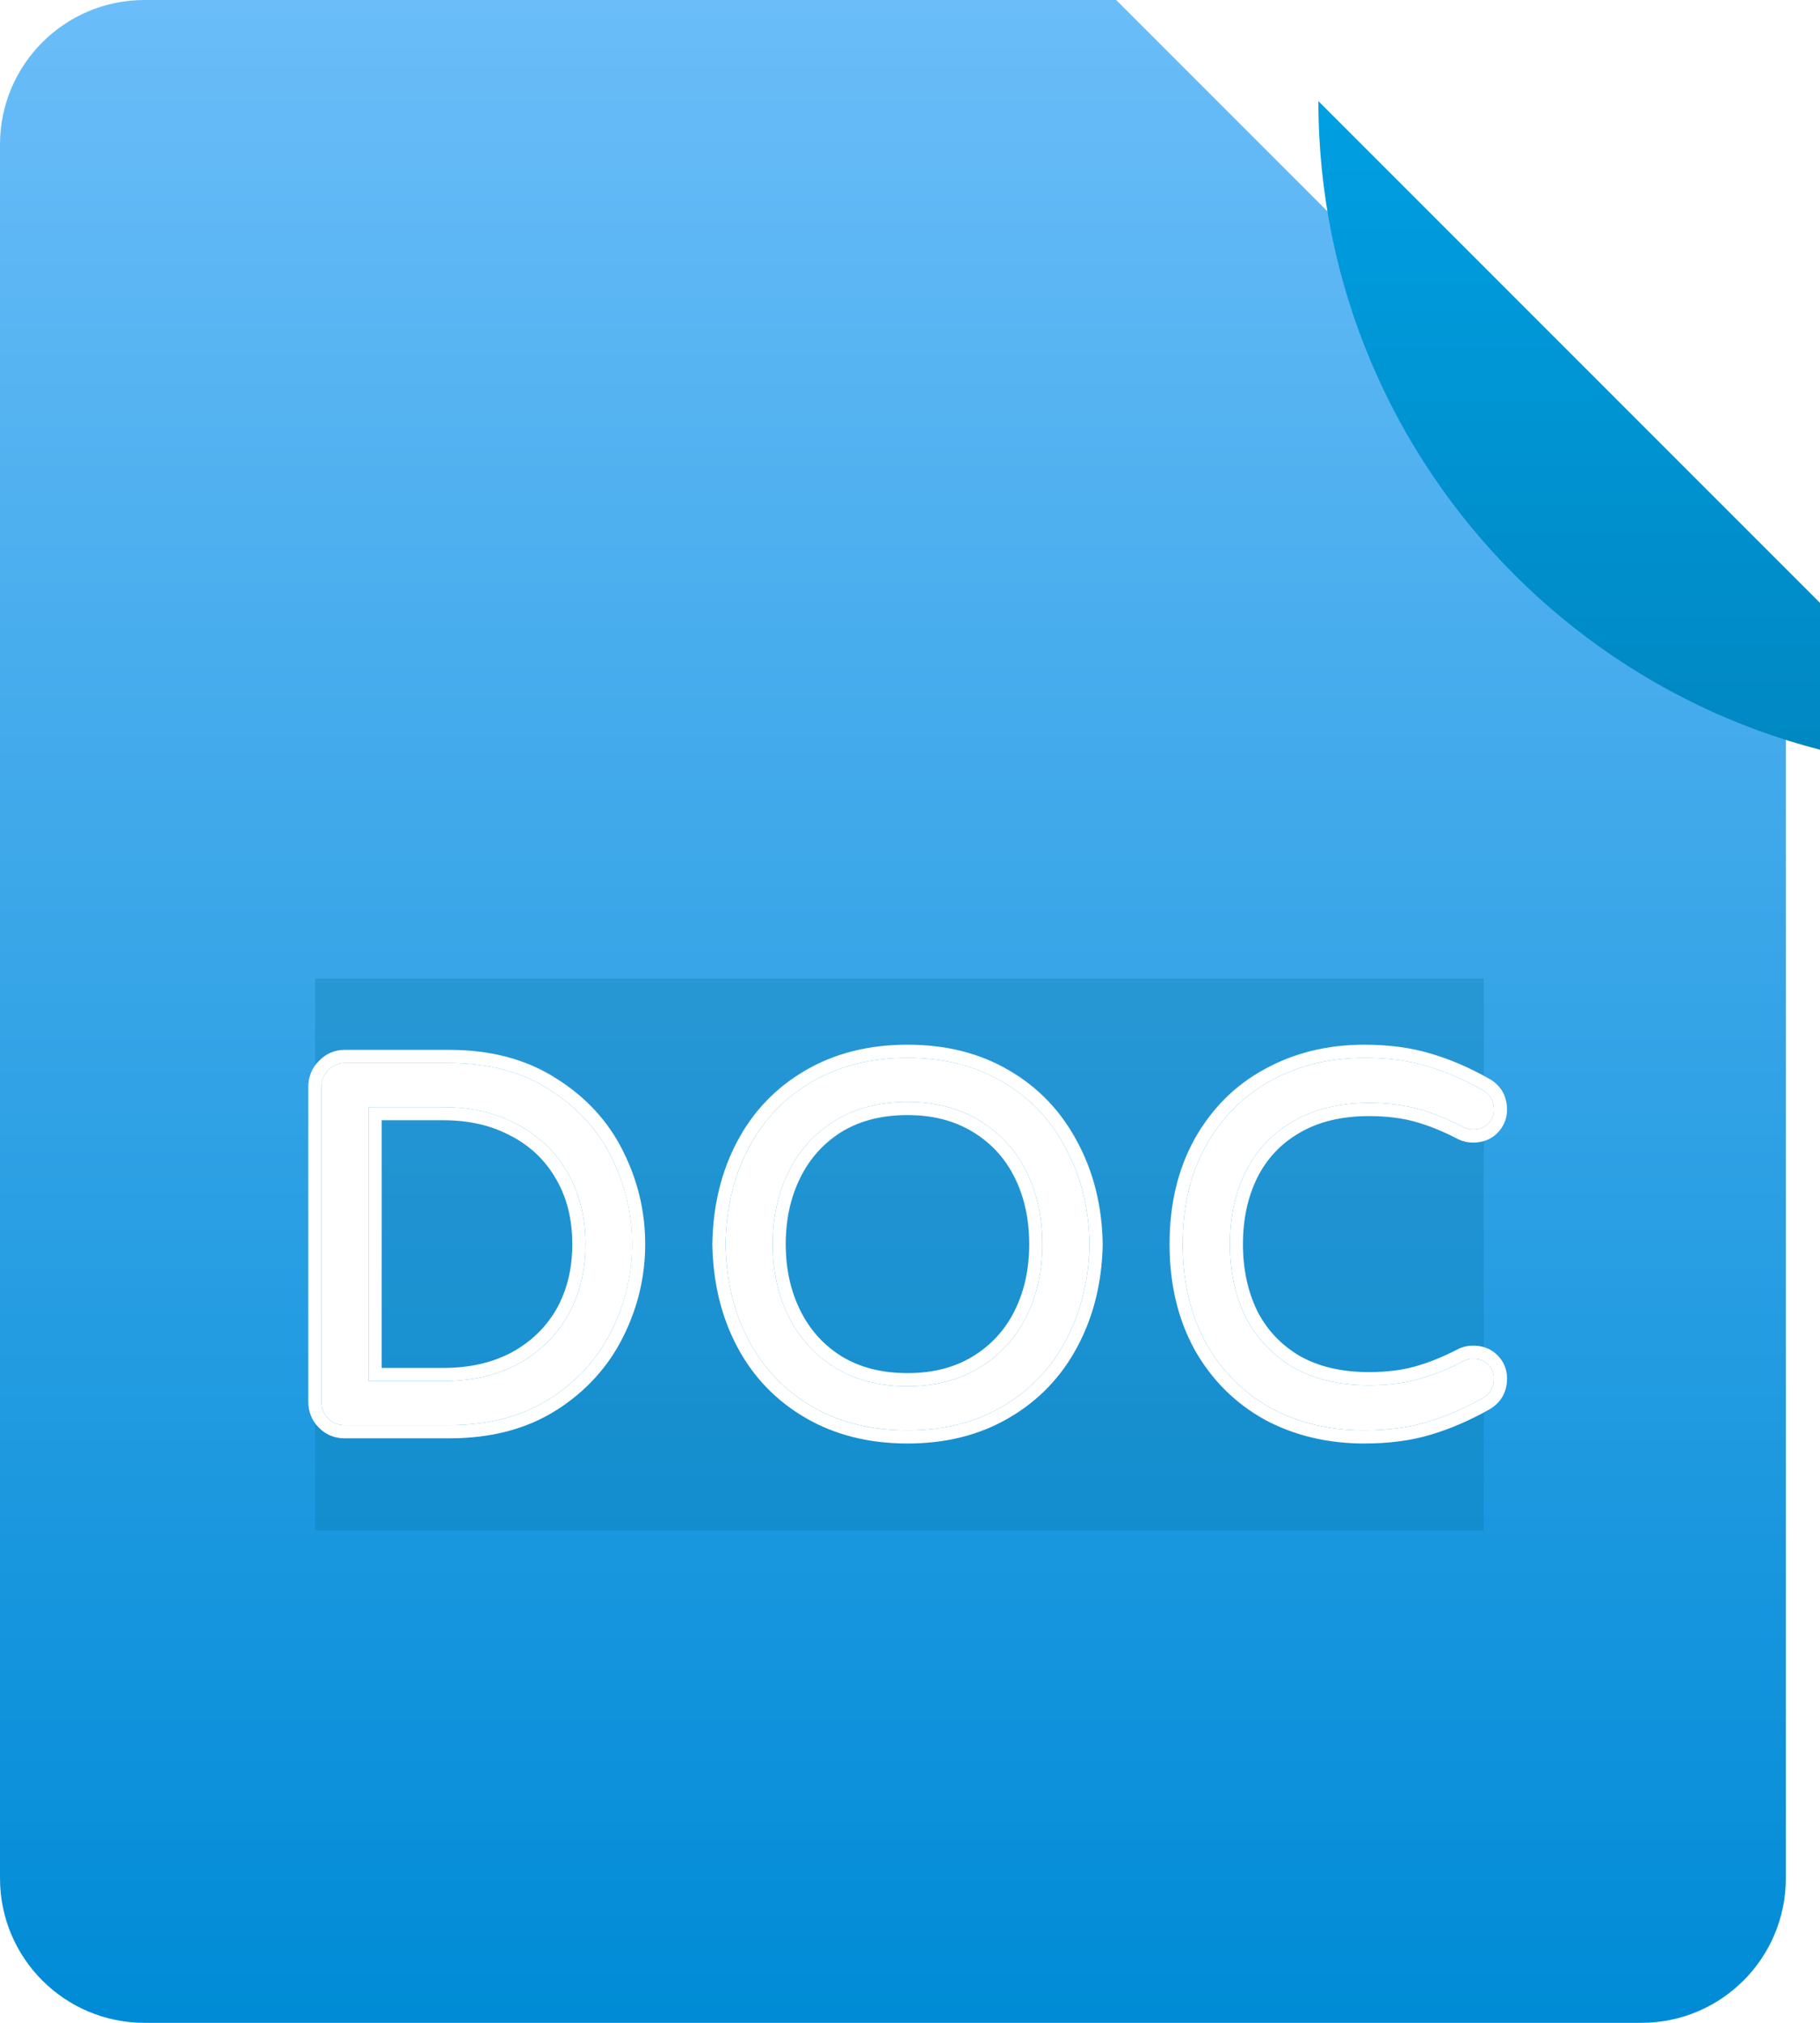 <svg width="18" height="20" viewBox="0 0 18 20" fill="none" xmlns="http://www.w3.org/2000/svg">
<path d="M16.234 20H1.429C0.64 20 0 19.36 0 18.571V1.429C0 0.64 0.64 0 1.429 0H11.039L17.662 6.623V18.571C17.662 19.36 17.023 20 16.234 20Z" fill="url(#paint0_linear_1267_9226)"/>
<g opacity="0.27" filter="url(#filter0_f_1267_9226)">
<rect x="3.117" y="9.675" width="11.558" height="5.455" fill="#0072A2" style="mix-blend-mode:darken"/>
</g>
<path d="M3.41 14.091C3.345 14.091 3.29 14.069 3.245 14.024C3.201 13.98 3.179 13.925 3.179 13.86V10.746C3.179 10.681 3.201 10.627 3.245 10.582C3.29 10.534 3.345 10.51 3.41 10.51H4.441C4.831 10.51 5.161 10.598 5.431 10.772C5.704 10.943 5.91 11.165 6.046 11.439C6.183 11.712 6.252 12 6.252 12.301C6.252 12.602 6.183 12.889 6.046 13.162C5.91 13.436 5.704 13.66 5.431 13.834C5.161 14.005 4.831 14.091 4.441 14.091H3.41ZM4.384 13.655C4.665 13.655 4.911 13.598 5.123 13.486C5.335 13.369 5.499 13.21 5.615 13.008C5.732 12.803 5.79 12.567 5.79 12.301C5.79 12.034 5.732 11.8 5.615 11.598C5.499 11.393 5.335 11.234 5.123 11.121C4.911 11.005 4.665 10.946 4.384 10.946H3.646V13.655H4.384Z" fill="white"/>
<path d="M8.975 14.142C8.616 14.142 8.302 14.064 8.031 13.906C7.761 13.749 7.553 13.532 7.406 13.255C7.259 12.978 7.182 12.66 7.175 12.301C7.182 11.941 7.259 11.623 7.406 11.347C7.553 11.069 7.761 10.852 8.031 10.695C8.302 10.538 8.616 10.459 8.975 10.459C9.334 10.459 9.647 10.538 9.914 10.695C10.184 10.852 10.393 11.071 10.54 11.352C10.69 11.629 10.769 11.945 10.776 12.301C10.769 12.656 10.69 12.974 10.54 13.255C10.393 13.532 10.184 13.749 9.914 13.906C9.647 14.064 9.334 14.142 8.975 14.142ZM8.975 13.706C9.249 13.706 9.487 13.645 9.688 13.521C9.89 13.398 10.044 13.231 10.15 13.019C10.256 12.807 10.309 12.567 10.309 12.301C10.309 12.034 10.256 11.794 10.15 11.582C10.044 11.37 9.89 11.203 9.688 11.08C9.487 10.957 9.249 10.895 8.975 10.895C8.698 10.895 8.459 10.957 8.257 11.08C8.059 11.203 7.907 11.37 7.801 11.582C7.695 11.794 7.642 12.034 7.642 12.301C7.642 12.567 7.695 12.807 7.801 13.019C7.907 13.231 8.059 13.398 8.257 13.521C8.459 13.645 8.698 13.706 8.975 13.706Z" fill="white"/>
<path d="M13.492 14.142C13.15 14.142 12.842 14.069 12.569 13.922C12.299 13.771 12.085 13.557 11.928 13.28C11.774 13 11.697 12.673 11.697 12.301C11.697 11.928 11.774 11.603 11.928 11.326C12.085 11.046 12.299 10.832 12.569 10.685C12.842 10.534 13.15 10.459 13.492 10.459C13.725 10.459 13.932 10.486 14.113 10.541C14.298 10.596 14.481 10.674 14.662 10.777C14.737 10.818 14.775 10.883 14.775 10.972C14.775 11.023 14.756 11.069 14.718 11.111C14.681 11.148 14.631 11.167 14.57 11.167C14.535 11.167 14.505 11.16 14.477 11.146C14.327 11.068 14.18 11.008 14.036 10.967C13.892 10.926 13.727 10.905 13.539 10.905C13.244 10.905 12.993 10.967 12.784 11.09C12.579 11.21 12.424 11.376 12.318 11.588C12.215 11.796 12.164 12.034 12.164 12.301C12.164 12.567 12.215 12.807 12.318 13.019C12.424 13.227 12.579 13.393 12.784 13.516C12.993 13.636 13.244 13.696 13.539 13.696C13.727 13.696 13.892 13.675 14.036 13.634C14.18 13.593 14.327 13.534 14.477 13.455C14.505 13.441 14.535 13.434 14.57 13.434C14.631 13.434 14.681 13.453 14.718 13.491C14.756 13.528 14.775 13.575 14.775 13.629C14.775 13.718 14.737 13.783 14.662 13.824C14.481 13.927 14.298 14.005 14.113 14.06C13.932 14.115 13.725 14.142 13.492 14.142Z" fill="white"/>
<path fill-rule="evenodd" clip-rule="evenodd" d="M5.501 13.944L5.5 13.944C5.205 14.131 4.85 14.221 4.441 14.221H3.41C3.311 14.221 3.223 14.186 3.154 14.116C3.084 14.046 3.049 13.958 3.049 13.86V10.746C3.049 10.649 3.083 10.561 3.152 10.492C3.22 10.419 3.309 10.38 3.41 10.38H4.441C4.85 10.38 5.205 10.472 5.5 10.662C5.793 10.845 6.015 11.085 6.162 11.381C6.308 11.672 6.381 11.979 6.381 12.301C6.381 12.622 6.308 12.929 6.162 13.22C6.014 13.516 5.793 13.758 5.501 13.944ZM3.245 10.582C3.201 10.627 3.179 10.681 3.179 10.746V13.86C3.179 13.925 3.201 13.98 3.245 14.024C3.29 14.069 3.345 14.091 3.41 14.091H4.441C4.831 14.091 5.161 14.005 5.431 13.834C5.704 13.66 5.91 13.436 6.046 13.162C6.183 12.889 6.251 12.601 6.251 12.301C6.251 12 6.183 11.712 6.046 11.439C5.91 11.165 5.704 10.943 5.431 10.772C5.161 10.598 4.831 10.51 4.441 10.51H3.41C3.345 10.51 3.29 10.534 3.245 10.582ZM5.503 11.662L5.502 11.662C5.399 11.479 5.253 11.337 5.062 11.235L5.061 11.235L5.06 11.235C4.87 11.13 4.646 11.076 4.384 11.076H3.775V13.525H4.384C4.647 13.525 4.871 13.472 5.061 13.371C5.253 13.266 5.399 13.124 5.503 12.944C5.606 12.761 5.66 12.548 5.66 12.301C5.66 12.053 5.606 11.842 5.503 11.663L5.503 11.662ZM5.615 13.008C5.499 13.21 5.335 13.369 5.123 13.486C4.911 13.598 4.665 13.655 4.384 13.655H3.646V10.946H4.384C4.665 10.946 4.911 11.004 5.123 11.121C5.335 11.234 5.499 11.393 5.615 11.598C5.732 11.8 5.79 12.034 5.79 12.301C5.79 12.567 5.732 12.803 5.615 13.008ZM7.045 12.301L7.045 12.298C7.052 11.922 7.133 11.583 7.291 11.286C7.449 10.987 7.675 10.752 7.966 10.583C8.259 10.412 8.597 10.329 8.975 10.329C9.354 10.329 9.69 10.412 9.98 10.583C10.271 10.752 10.496 10.989 10.655 11.29C10.816 11.588 10.899 11.925 10.906 12.298L10.906 12.301L10.906 12.303C10.899 12.677 10.816 13.015 10.655 13.316C10.496 13.614 10.271 13.849 9.98 14.018C9.69 14.189 9.354 14.272 8.975 14.272C8.597 14.272 8.259 14.189 7.966 14.018C7.675 13.849 7.449 13.614 7.291 13.316C7.133 13.018 7.052 12.68 7.045 12.303L7.045 12.301ZM9.914 10.695C9.647 10.538 9.334 10.459 8.975 10.459C8.616 10.459 8.302 10.538 8.031 10.695C7.761 10.852 7.553 11.069 7.406 11.346C7.259 11.623 7.182 11.941 7.175 12.301C7.182 12.66 7.259 12.978 7.406 13.255C7.553 13.532 7.761 13.749 8.031 13.906C8.302 14.064 8.616 14.142 8.975 14.142C9.334 14.142 9.647 14.064 9.914 13.906C10.184 13.749 10.393 13.532 10.54 13.255C10.69 12.974 10.769 12.656 10.776 12.301C10.769 11.945 10.69 11.629 10.54 11.352C10.393 11.071 10.184 10.852 9.914 10.695ZM8.975 13.576C9.229 13.576 9.442 13.52 9.621 13.411C9.802 13.3 9.939 13.151 10.034 12.961C10.13 12.769 10.179 12.55 10.179 12.301C10.179 12.052 10.13 11.832 10.034 11.64C9.939 11.45 9.802 11.301 9.621 11.191C9.442 11.082 9.229 11.025 8.975 11.025C8.718 11.025 8.503 11.082 8.325 11.19C8.148 11.3 8.012 11.45 7.917 11.64C7.821 11.832 7.771 12.052 7.771 12.301C7.771 12.55 7.821 12.769 7.917 12.961C8.012 13.151 8.148 13.301 8.325 13.411C8.503 13.519 8.718 13.576 8.975 13.576ZM8.257 11.08C8.459 10.957 8.698 10.895 8.975 10.895C9.249 10.895 9.487 10.957 9.688 11.08C9.89 11.203 10.044 11.37 10.15 11.582C10.256 11.794 10.309 12.034 10.309 12.301C10.309 12.567 10.256 12.807 10.15 13.019C10.044 13.231 9.89 13.398 9.688 13.521C9.487 13.645 9.249 13.706 8.975 13.706C8.698 13.706 8.459 13.645 8.257 13.521C8.059 13.398 7.907 13.231 7.801 13.019C7.695 12.807 7.642 12.567 7.642 12.301C7.642 12.034 7.695 11.794 7.801 11.582C7.907 11.37 8.059 11.203 8.257 11.08ZM12.507 14.036L12.506 14.035C12.214 13.873 11.983 13.642 11.815 13.345L11.814 13.344L11.814 13.343C11.648 13.04 11.567 12.692 11.567 12.301C11.567 11.91 11.648 11.562 11.814 11.263L11.814 11.262C11.983 10.962 12.214 10.73 12.507 10.571C12.801 10.409 13.131 10.329 13.492 10.329C13.735 10.329 13.954 10.358 14.15 10.417C14.345 10.474 14.536 10.557 14.725 10.664C14.78 10.694 14.827 10.736 14.859 10.791C14.891 10.847 14.905 10.909 14.905 10.972C14.905 11.059 14.872 11.136 14.814 11.198L14.812 11.2L14.81 11.202C14.744 11.268 14.66 11.297 14.57 11.297C14.518 11.297 14.467 11.286 14.419 11.262L14.418 11.262L14.417 11.261C14.273 11.186 14.134 11.13 14 11.092C13.871 11.055 13.717 11.035 13.539 11.035C13.263 11.035 13.035 11.093 12.85 11.202L12.85 11.202C12.666 11.309 12.529 11.456 12.434 11.645C12.341 11.834 12.293 12.051 12.293 12.301C12.293 12.55 12.341 12.769 12.434 12.961C12.528 13.146 12.666 13.294 12.85 13.404C13.035 13.51 13.263 13.566 13.539 13.566C13.717 13.566 13.871 13.546 14 13.509C14.134 13.471 14.273 13.415 14.417 13.34L14.418 13.339L14.419 13.339C14.467 13.315 14.518 13.304 14.57 13.304C14.66 13.304 14.744 13.333 14.81 13.399C14.873 13.462 14.905 13.541 14.905 13.629C14.905 13.692 14.891 13.754 14.859 13.81C14.827 13.865 14.78 13.907 14.725 13.938C14.536 14.044 14.345 14.127 14.15 14.185C13.954 14.244 13.735 14.272 13.492 14.272C13.131 14.272 12.802 14.194 12.507 14.036L12.507 14.036ZM14.113 14.06C14.298 14.005 14.481 13.927 14.662 13.824C14.737 13.783 14.775 13.718 14.775 13.629C14.775 13.575 14.756 13.528 14.718 13.491C14.681 13.453 14.631 13.434 14.57 13.434C14.535 13.434 14.505 13.441 14.477 13.455C14.327 13.534 14.18 13.593 14.036 13.634C13.892 13.675 13.727 13.696 13.539 13.696C13.244 13.696 12.993 13.636 12.784 13.516C12.579 13.393 12.424 13.227 12.318 13.019C12.215 12.807 12.164 12.567 12.164 12.301C12.164 12.034 12.215 11.796 12.318 11.588C12.424 11.376 12.579 11.21 12.784 11.09C12.993 10.967 13.244 10.905 13.539 10.905C13.727 10.905 13.892 10.926 14.036 10.967C14.18 11.008 14.327 11.068 14.477 11.146C14.505 11.16 14.535 11.167 14.57 11.167C14.631 11.167 14.681 11.148 14.718 11.111C14.756 11.069 14.775 11.023 14.775 10.972C14.775 10.883 14.737 10.818 14.662 10.777C14.481 10.674 14.298 10.596 14.113 10.541C13.932 10.486 13.725 10.459 13.492 10.459C13.15 10.459 12.842 10.534 12.569 10.685C12.299 10.832 12.085 11.046 11.928 11.326C11.774 11.603 11.697 11.928 11.697 12.301C11.697 12.673 11.774 13 11.928 13.28C12.085 13.557 12.299 13.771 12.569 13.922C12.842 14.069 13.15 14.142 13.492 14.142C13.725 14.142 13.932 14.115 14.113 14.06Z" fill="white"/>
<g filter="url(#filter1_d_1267_9226)">
<path d="M17.662 6.623C14.004 6.623 11.039 3.658 11.039 0L17.662 6.623Z" fill="url(#paint1_linear_1267_9226)"/>
</g>
<defs>
<filter id="filter0_f_1267_9226" x="-35.883" y="-29.325" width="89.559" height="83.455" filterUnits="userSpaceOnUse" color-interpolation-filters="sRGB">
<feFlood flood-opacity="0" result="BackgroundImageFix"/>
<feBlend mode="normal" in="SourceGraphic" in2="BackgroundImageFix" result="shape"/>
<feGaussianBlur stdDeviation="19.5" result="effect1_foregroundBlur_1267_9226"/>
</filter>
<filter id="filter1_d_1267_9226" x="-11.961" y="-24" width="56.623" height="56.623" filterUnits="userSpaceOnUse" color-interpolation-filters="sRGB">
<feFlood flood-opacity="0" result="BackgroundImageFix"/>
<feColorMatrix in="SourceAlpha" type="matrix" values="0 0 0 0 0 0 0 0 0 0 0 0 0 0 0 0 0 0 127 0" result="hardAlpha"/>
<feOffset dx="2" dy="1"/>
<feGaussianBlur stdDeviation="12.5"/>
<feColorMatrix type="matrix" values="0 0 0 0 0 0 0 0 0 0 0 0 0 0 0 0 0 0 0.33 0"/>
<feBlend mode="normal" in2="BackgroundImageFix" result="effect1_dropShadow_1267_9226"/>
<feBlend mode="normal" in="SourceGraphic" in2="effect1_dropShadow_1267_9226" result="shape"/>
</filter>
<linearGradient id="paint0_linear_1267_9226" x1="8.831" y1="0" x2="8.831" y2="20" gradientUnits="userSpaceOnUse">
<stop stop-color="#6ABDF8"/>
<stop offset="1" stop-color="#008BD6"/>
</linearGradient>
<linearGradient id="paint1_linear_1267_9226" x1="14.351" y1="0" x2="14.351" y2="6.623" gradientUnits="userSpaceOnUse">
<stop stop-color="#009FE3"/>
<stop offset="1" stop-color="#0087C1"/>
</linearGradient>
</defs>
</svg>
